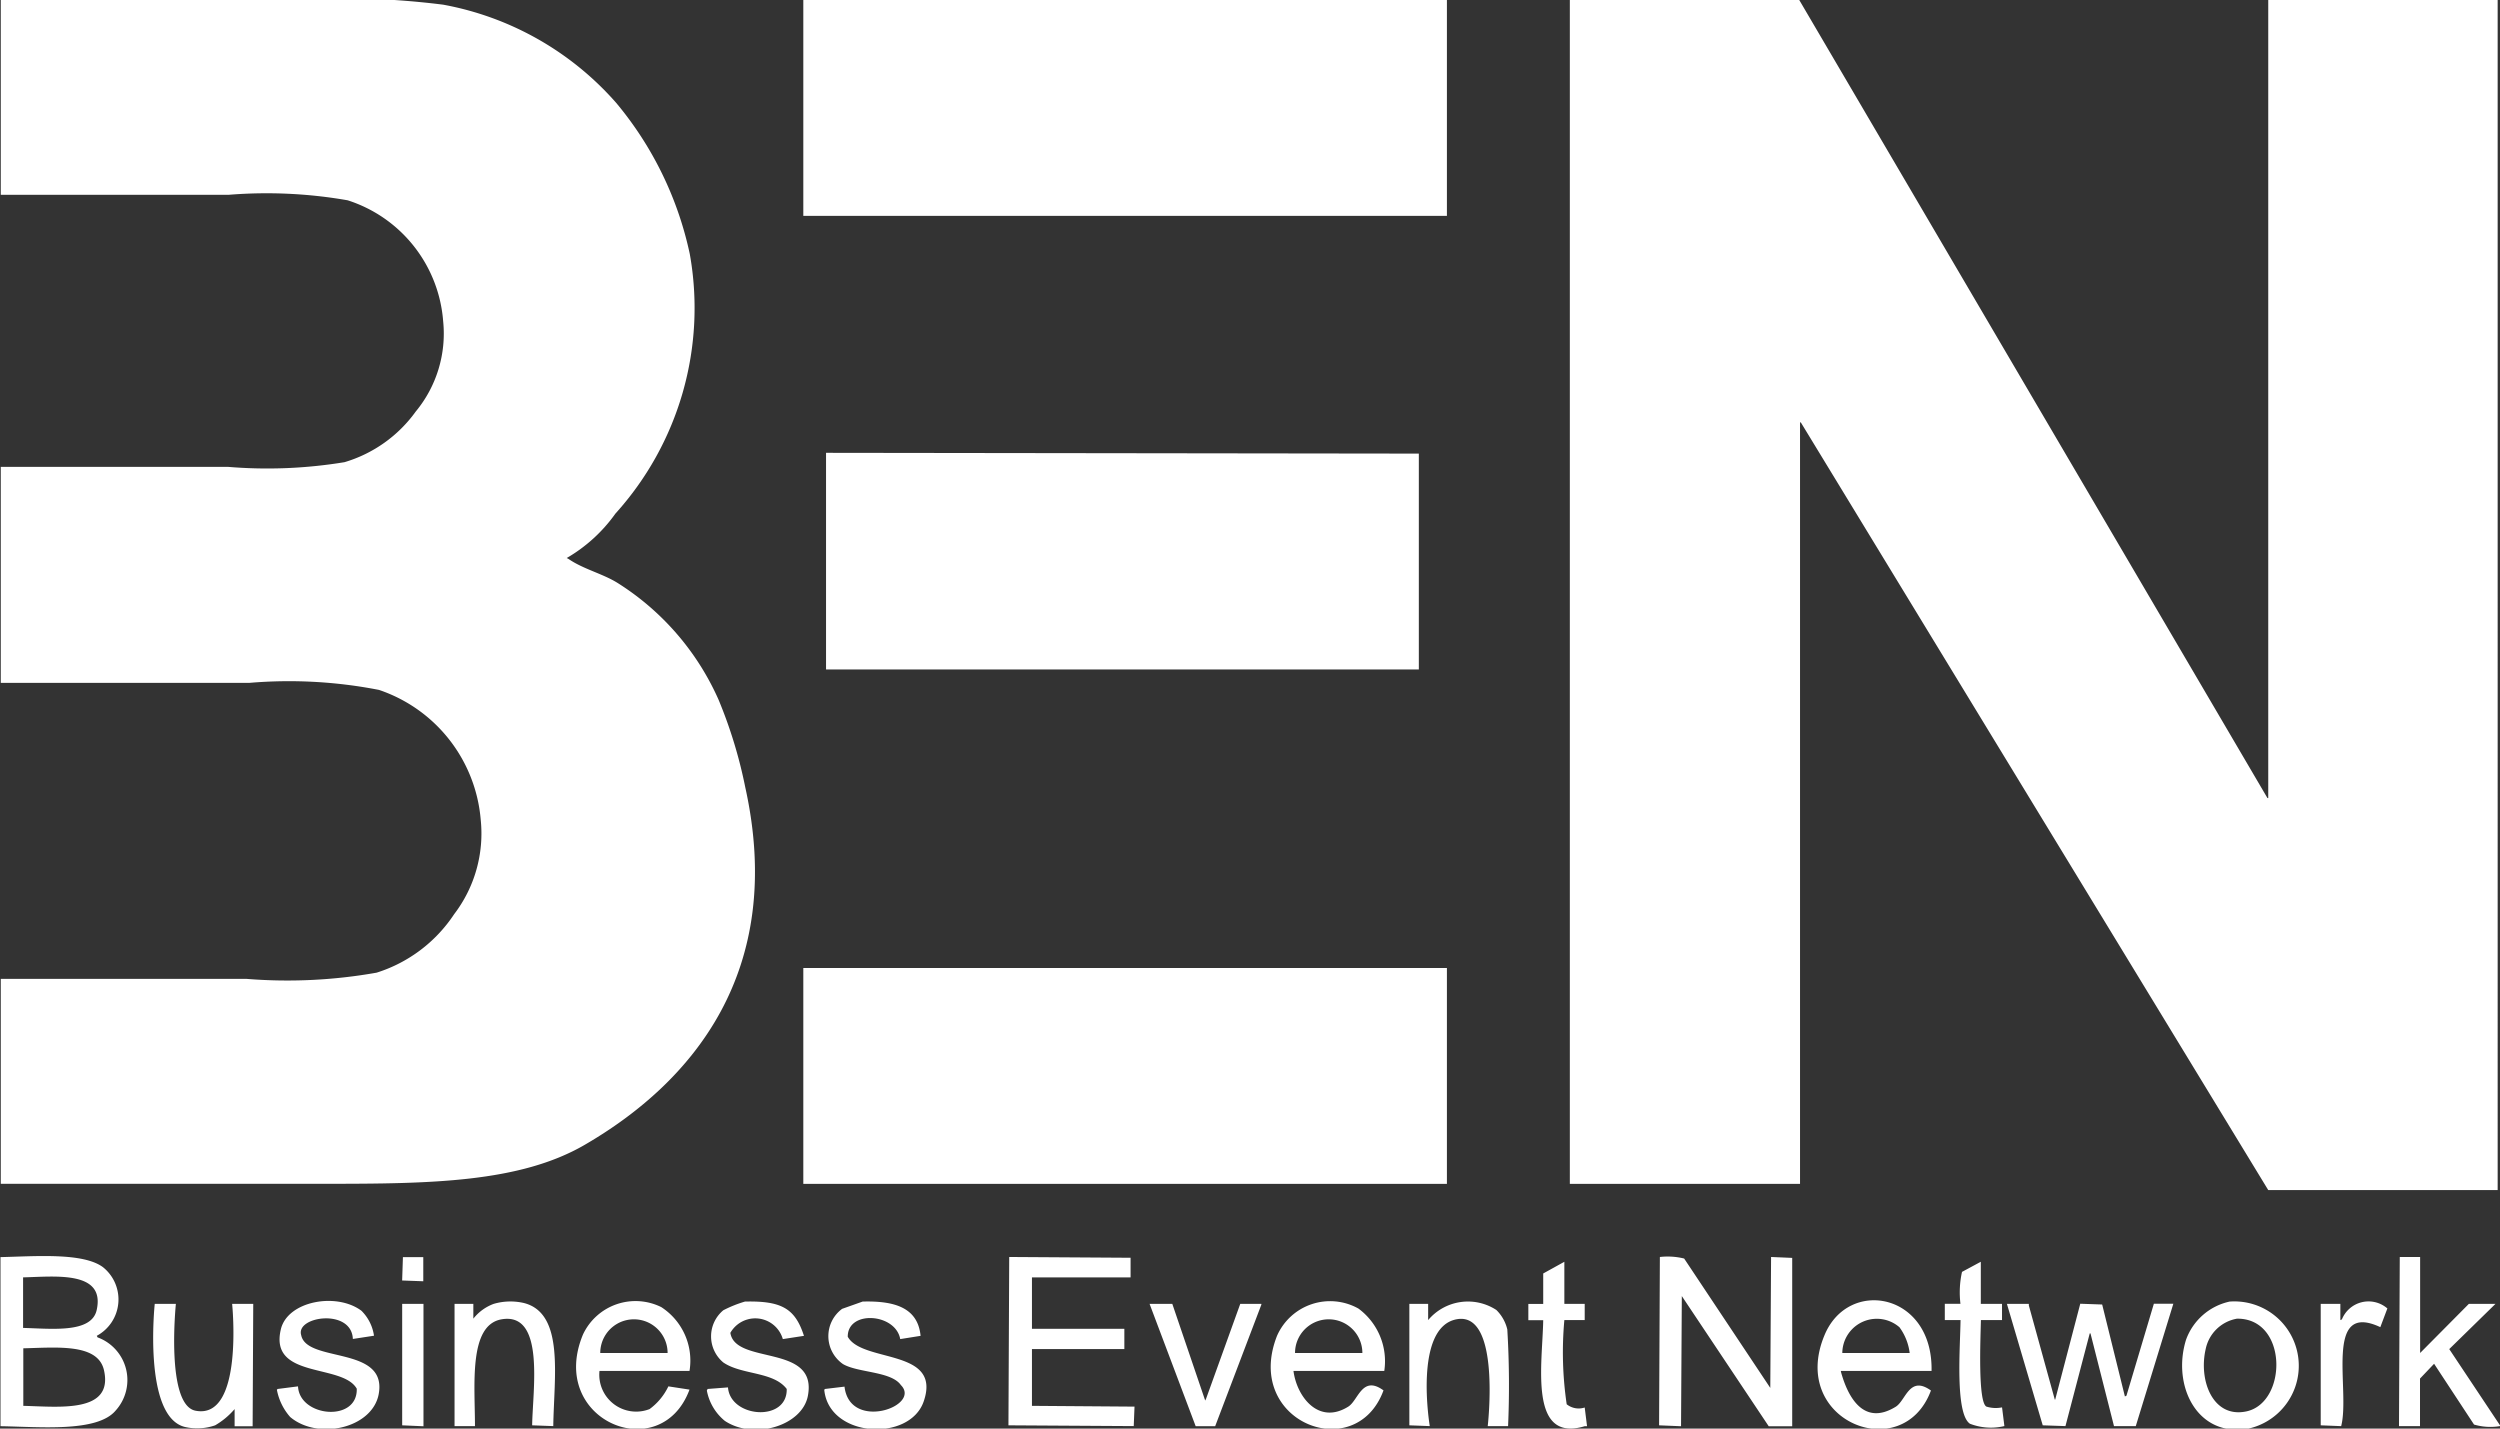 <svg xmlns="http://www.w3.org/2000/svg" width="77" height="44" viewBox="0 0 77 44"><rect x="0" y="0" width="77" height="44" fill="#333333" stroke="none"/><defs><style>.cls-1 { fill: #ffffff; fill-rule: evenodd; }</style></defs><path class="cls-1" d="M0.024,0H8.85a25.246,25.246,0,0,1,4.8.144,9.33,9.33,0,0,1,5.329,3.025,10.75,10.75,0,0,1,2.267,4.657,9.442,9.442,0,0,1-2.291,7.993,4.786,4.786,0,0,1-1.5,1.368l0.048,0.024c0.458,0.318,1.057.456,1.519,0.744a8.151,8.151,0,0,1,3.111,3.6,14.363,14.363,0,0,1,.82,2.688c1.254,5.663-1.616,9.086-4.944,11.018-2,1.163-4.75,1.2-7.982,1.2H0.024V30.15H7.6a15.7,15.7,0,0,0,4-.192,4.471,4.471,0,0,0,2.387-1.8,4.092,4.092,0,0,0,.82-2.9,4.626,4.626,0,0,0-3.135-4.009,14.447,14.447,0,0,0-4-.216H0.024V14.379H7.018a14.614,14.614,0,0,0,3.593-.144,4.159,4.159,0,0,0,2.194-1.56,3.766,3.766,0,0,0,.844-2.785,4.249,4.249,0,0,0-2.942-3.721A14.5,14.5,0,0,0,7.042,6H0.024V0ZM24.742,0H44.565V6.649H24.742V0ZM48.351,0h7.066s9.622,16.4,14.421,24.581h0.024V0h7.066V36.655H69.862L55.465,13.01H55.441V36.463h-7.09V0ZM25.442,13.947L43.7,13.971V20.62H25.442V13.947Zm-0.7,15.867H44.565v6.649H24.742V29.813ZM0.015,38.719c1.063-.023,2.544-0.148,3.159.312a1.273,1.273,0,0,1-.193,2.112l0.024,0.048a1.4,1.4,0,0,1,.555,2.256c-0.566.672-2.314,0.5-3.545,0.48V38.719Zm13.022,0v0.744l-0.651-.024q0.012-.36.024-0.72h0.627Zm21.785,0.624H31.784v1.584H34.63v0.624H31.784V43.3l3.159,0.024-0.024.6L31.06,43.9q0.012-2.592.024-5.185l3.738,0.024v0.6ZM55.2,43.928H54.476L51.8,39.919q-0.012,2-.024,4.009L51.1,43.9q0.012-2.592.024-5.185a2.123,2.123,0,0,1,.748.048l2.653,3.985q0.012-2.016.024-4.033L55.2,38.743v5.185Zm19.34-5.209v2.953l1.5-1.512h0.82l-1.423,1.392L77,43.9v0.024a1.782,1.782,0,0,1-.8-0.048l-1.23-1.872-0.434.456v1.464H73.889q0.012-2.6.024-5.209H74.54Zm-26.358,1.44h0.627v0.5H48.182a11,11,0,0,0,.072,2.592,0.589,0.589,0,0,0,.555.1l0.072,0.576H48.809c-1.735.525-1.3-1.918-1.278-3.265H47.073v-0.5h0.458V39.223l0.651-.36v1.3Zm12.829,0h0.651v0.5H61.012c-0.01.526-.1,2.519,0.169,2.664a0.966,0.966,0,0,0,.482.024l0.072,0.576a1.785,1.785,0,0,1-1.061-.072c-0.463-.314-0.3-2.362-0.289-3.193H59.9v-0.5h0.482a2.912,2.912,0,0,1,.048-0.984l0.579-.312v1.3Zm-60.3-.816V40.9c0.889,0.023,2.108.17,2.267-.552C3.249,39.13,1.7,39.319.715,39.343ZM9.179,42.7c0.045,0.948,1.84,1.115,1.809.072-0.441-.782-2.7-0.291-2.339-1.824,0.2-.874,1.711-1.155,2.484-0.576a1.35,1.35,0,0,1,.386.768l-0.651.1c-0.04-.95-1.765-0.7-1.592-0.12,0.168,0.869,2.67.316,2.387,1.824-0.2,1.048-1.869,1.422-2.725.7a1.753,1.753,0,0,1-.41-0.84l0.024-.024Zm7.862,1.224L16.39,43.9c0.018-1.11.4-3.494-.941-3.265-1.022.176-.82,2.021-0.82,3.289H14V40.159h0.579v0.456a1.423,1.423,0,0,1,.627-0.456,1.838,1.838,0,0,1,.94-0.024C17.389,40.463,17.062,42.4,17.041,43.928Zm4.2-1.7H18.464A1.136,1.136,0,0,0,20.007,43.4a1.86,1.86,0,0,0,.579-0.7l0.651,0.1c-0.884,2.387-4.386.957-3.28-1.7a1.786,1.786,0,0,1,2.412-.84A1.962,1.962,0,0,1,21.237,42.224Zm1.712-2.136c1.129-.025,1.539.22,1.809,1.056l-0.651.1a0.883,0.883,0,0,0-1.616-.192c0.153,1,2.7.324,2.387,1.944-0.176.914-1.654,1.366-2.556,0.768a1.575,1.575,0,0,1-.555-0.936l0.024-.048,0.627-.048c0.073,0.94,1.833,1.075,1.809.048-0.413-.543-1.385-0.427-1.953-0.816a1.046,1.046,0,0,1,0-1.608A3.741,3.741,0,0,1,22.949,40.087Zm3.617,0c0.99-.026,1.7.19,1.784,1.056l-0.627.1c-0.143-.8-1.624-0.9-1.616-0.072,0.457,0.815,2.905.35,2.339,1.992-0.433,1.258-2.92,1.124-3.063-.36l0.024-.024,0.6-.072c0.161,1.387,2.381.6,1.736-.048-0.3-.428-1.324-0.375-1.785-0.648a1.046,1.046,0,0,1-.024-1.7Zm16.069,2.136h-2.8c0.1,0.787.768,1.675,1.688,1.1,0.309-.192.426-0.981,1.085-0.5-0.851,2.318-4.325.977-3.28-1.68a1.786,1.786,0,0,1,2.508-.84A2.014,2.014,0,0,1,42.636,42.224Zm3.183,1.7s0.415-3.559-.965-3.289c-1.327.26-.82,3.289-0.82,3.289L43.408,43.9V40.159h0.579v0.5a1.6,1.6,0,0,1,2.1-.312,1.234,1.234,0,0,1,.338.6,28.82,28.82,0,0,1,.024,2.977H45.819Zm13.673-1.7H56.7v0.024c0.2,0.737.679,1.7,1.688,1.08,0.314-.194.42-0.978,1.085-0.5-0.864,2.331-4.382.951-3.28-1.7C56.926,39.344,59.54,39.813,59.492,42.224Zm9.188-2.136A1.983,1.983,0,0,1,69.259,44c-1.581.289-2.369-1.318-1.929-2.736A1.843,1.843,0,0,1,68.68,40.087Zm2.8,0.072h0.6v0.5l0.048-.024a0.885,0.885,0,0,1,1.4-.336l-0.217.576c-1.759-.821-0.918,1.937-1.206,3.049L71.478,43.9V40.159Zm-66.711,0H5.417s-0.317,3.1.6,3.289c1.5,0.3,1.133-3.289,1.133-3.289H7.8L7.781,43.928H7.226V43.4a2.325,2.325,0,0,1-.6.5,1.684,1.684,0,0,1-.94.048C4.4,43.615,4.766,40.159,4.766,40.159Zm7.62,0h0.651v3.769L12.387,43.9V40.159Zm23.015,0h0.7l1.013,2.977,0.024-.048L38.2,40.159H38.85v0.024l-1.423,3.745h-0.6Zm26.406,0h0.675v0.048l0.8,2.9H63.3l0.772-2.953,0.675,0.024,0.7,2.832,0.048-.024,0.844-2.832h0.6l-1.157,3.769H65.111l-0.724-2.856H64.364l-0.748,2.856-0.7-.024ZM20.562,41.672a1.037,1.037,0,1,0-2.074,0h2.074Zm19.325,0h2.074A1.037,1.037,0,1,0,39.887,41.672Zm16.857,0h2.074a1.689,1.689,0,0,0-.314-0.792A1.063,1.063,0,0,0,56.743,41.672ZM68.9,40.615a1.194,1.194,0,0,0-.965.936c-0.224.97,0.223,2.139,1.254,1.92C70.457,43.2,70.471,40.6,68.9,40.615Zm-68.182.912V43.3c1.092,0.025,2.787.238,2.484-1.1C3.011,41.368,1.745,41.505.715,41.528Z"/></svg>

